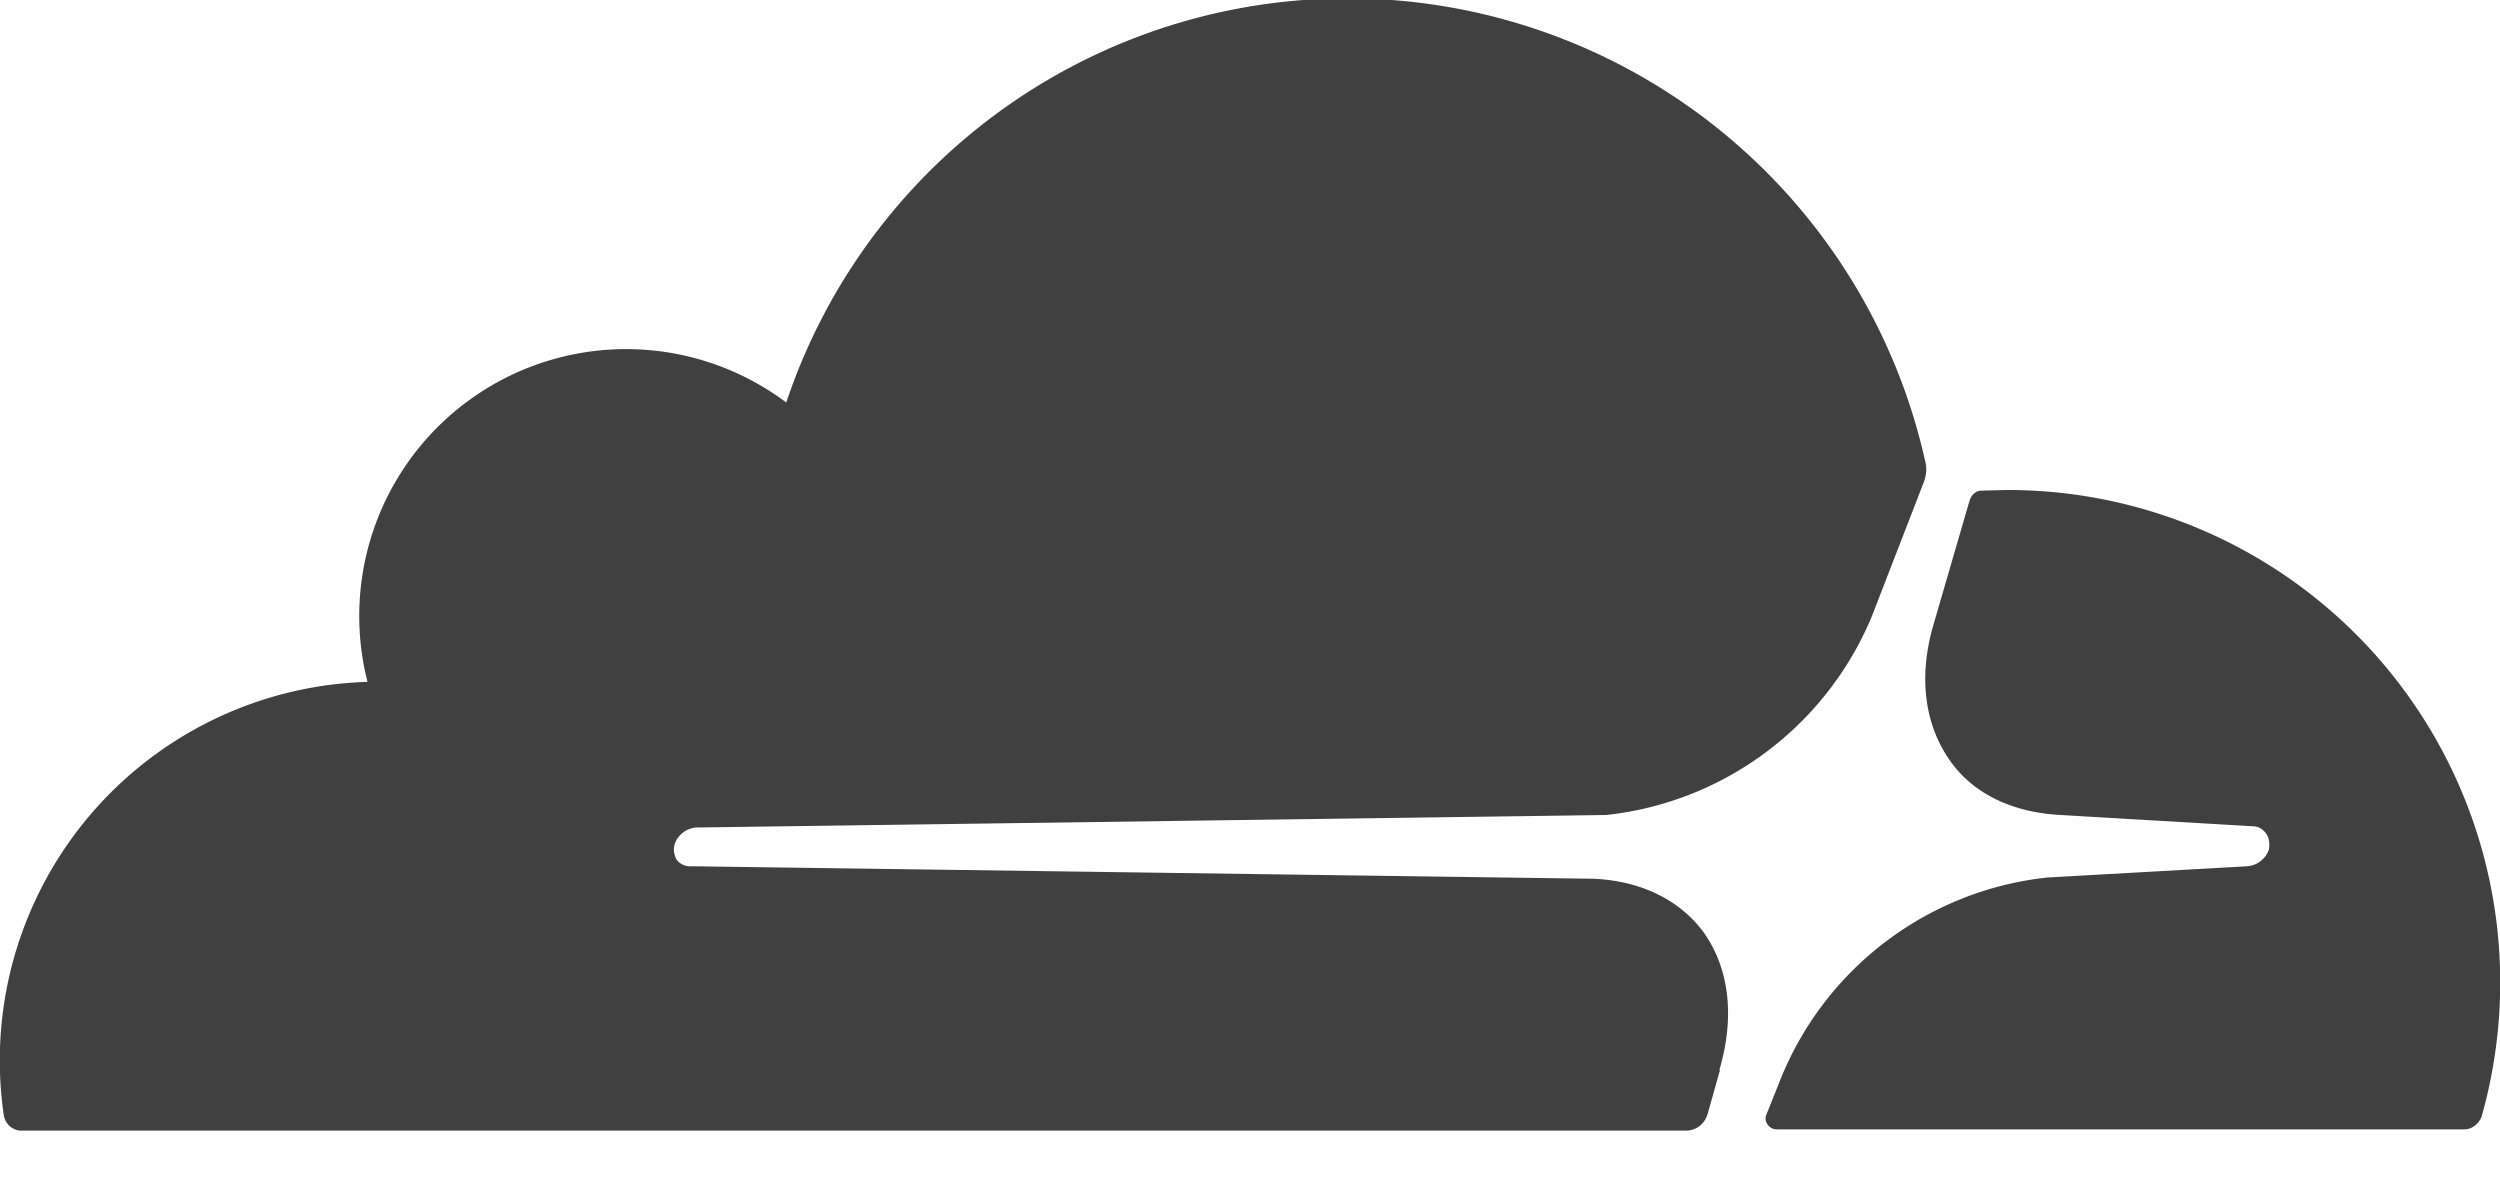 <svg xmlns="http://www.w3.org/2000/svg" fill="none" viewBox="0 0 40 19"><path fill="#404041" d="M27.51 17.12c.25-.85.16-1.62-.25-2.2-.38-.52-1.01-.83-1.77-.86l-14.43-.2a.27.27 0 01-.23-.1.32.32 0 01-.03-.27.4.4 0 01.34-.25l14.56-.2a5.21 5.21 0 004.25-3.18l.84-2.17c.03-.1.04-.19.02-.28a9.47 9.47 0 00-18.23-.97 4.27 4.27 0 00-6.7 4.47 6.06 6.06 0 00-5.82 6.93c.02.14.14.25.28.25h26.64c.15 0 .29-.1.34-.26l.2-.71zM32.11 7.84l-.4.01c-.1 0-.17.07-.2.17l-.57 1.96c-.25.84-.15 1.61.26 2.19.37.53 1 .83 1.77.87l3.07.18c.1 0 .17.05.22.12.05.07.06.18.04.26a.4.4 0 01-.34.26l-3.2.18a5.2 5.2 0 00-4.26 3.2l-.24.6c-.04.1.04.23.17.23h11c.12 0 .24-.09.28-.22a7.88 7.88 0 00-7.6-10.01z"/></svg>